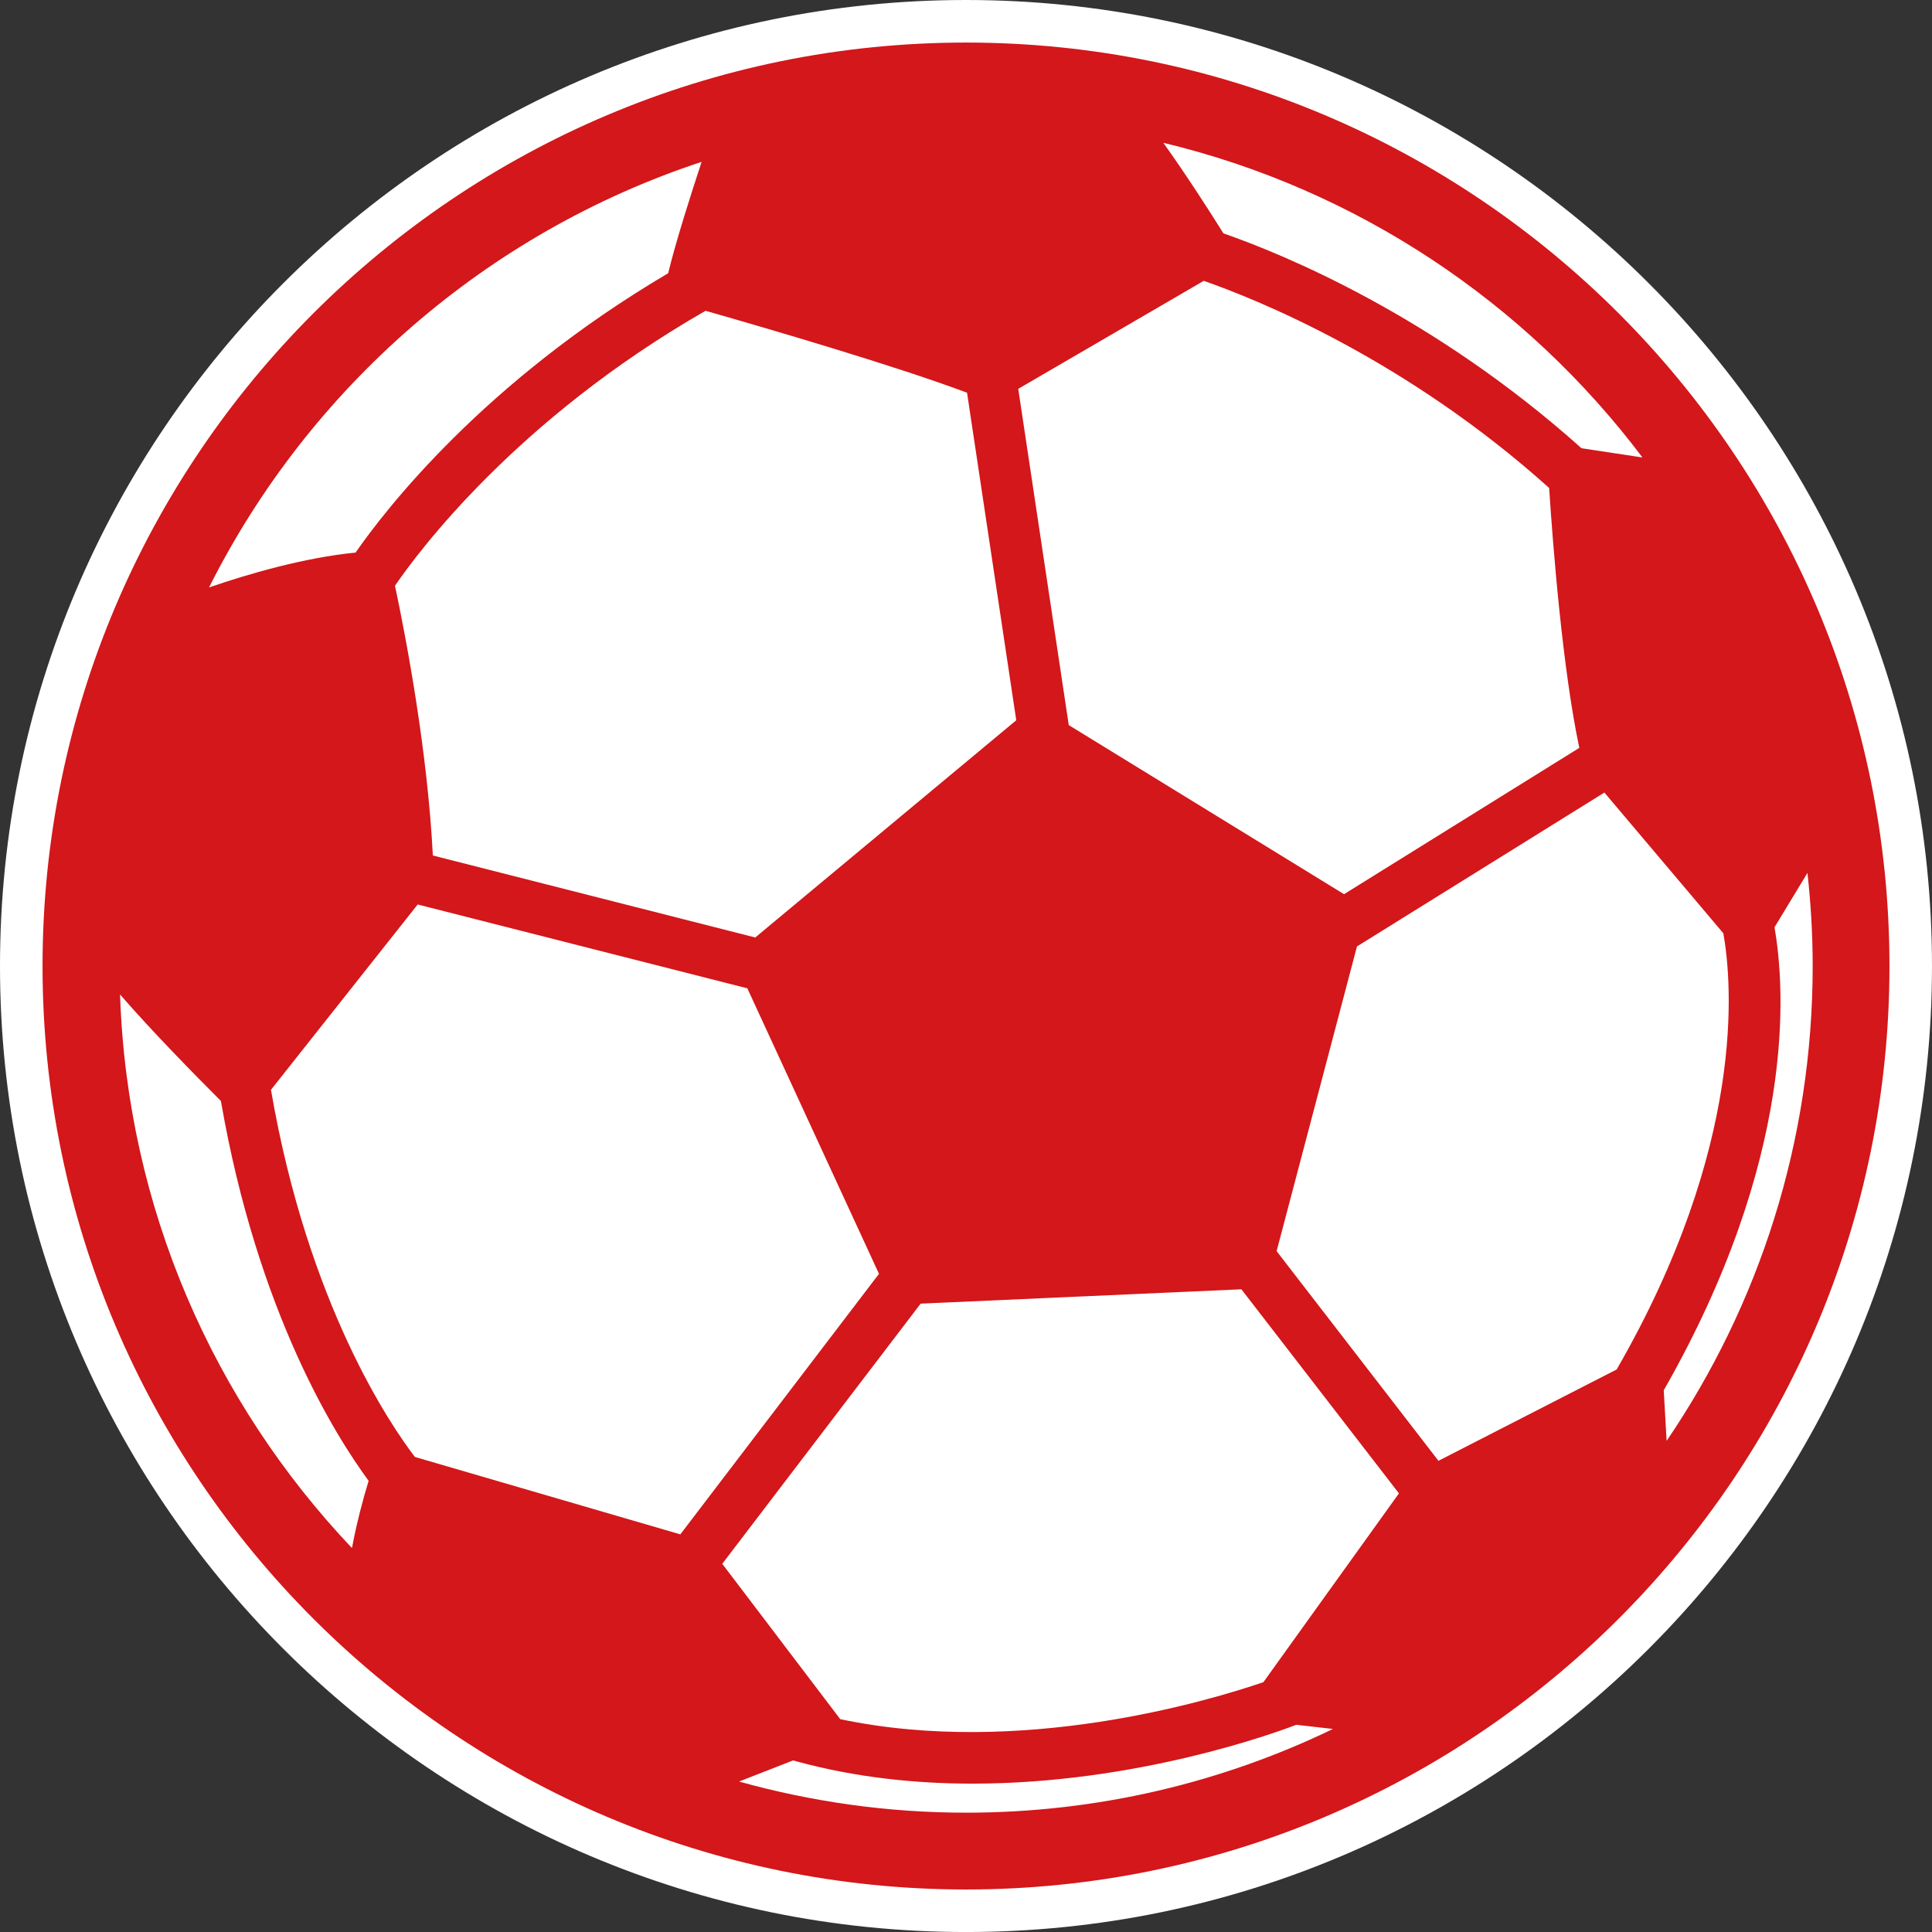<svg version="1.1" id="图层_1" x="0px" y="0px" width="162.095px" height="162.098px" viewBox="0 0 162.095 162.098" enable-background="new 0 0 162.095 162.098" xml:space="preserve" xmlns="http://www.w3.org/2000/svg" xmlns:xlink="http://www.w3.org/1999/xlink" xmlns:xml="http://www.w3.org/XML/1998/namespace">
  <rect x="0" y="0" width="162.095" height="162.098" fill="#333333" stroke="none"/>
  <path fill="#FFFFFF" d="M81.048,0C36.359,0,0,36.359,0,81.05c0,44.689,36.359,81.047,81.048,81.047s81.046-36.358,81.046-81.047
	C162.095,36.359,125.738,0,81.048,0z" class="color c1"/>
  <path fill="#D3171A" d="M81.05,3.571c-42.723,0-77.481,34.757-77.481,77.479c0,42.721,34.758,77.478,77.481,77.478
	c42.721,0,77.476-34.757,77.476-77.478C158.526,38.328,123.771,3.571,81.05,3.571z M81.135,32.949l4.129,27.481L63.365,78.655
	l-27.049-6.879c-0.446-8.763-2.207-18.045-3.176-22.634c1.906-2.791,10.188-13.968,26.058-23.067
	C64.662,27.636,75.191,30.719,81.135,32.949z M35.044,75.886l27.658,7.034l11.045,23.956L57.08,128.733l-22.269-6.494
	c-2.007-2.619-8.972-12.753-12.077-30.805L35.044,75.886z M77.243,109.375l26.912-1.203l13.216,17.123L106,141.133
	c-4.642,1.588-20.374,6.291-35.503,3.105l-9.899-13.034L77.243,109.375z M85.431,32.625l15.564-9.063
	c4.497,1.569,16.965,6.583,28.978,17.379c0.353,5.363,1.147,15.255,2.531,21.805l-19.739,12.276L89.669,60.836L85.431,32.625z
	 M120.687,122.562l-13.579-17.592l6.742-25.563l20.759-12.912l9.979,11.806c0.755,4.23,1.897,17.782-8.949,36.597L120.687,122.562z
	 M137.801,38.381l-5.113-0.774c-12.417-11.121-25.023-16.28-30.043-18.029c-1.221-1.955-3.11-4.895-5.043-7.598
	C113.89,15.885,128.019,25.401,137.801,38.381z M58.865,13.58c-0.956,2.899-2.196,6.81-2.805,9.345
	c-15.473,9.118-23.761,19.881-26.227,23.436c-4.364,0.435-9.014,1.797-12.295,2.925C25.959,32.516,40.822,19.528,58.865,13.58z
	 M10.072,83.437c2.642,3.047,6.262,6.737,8.462,8.935c3.076,17.76,9.657,28.161,12.394,31.867c-0.47,1.545-1.013,3.561-1.397,5.643
	C17.959,117.68,10.669,101.396,10.072,83.437z M62.004,149.471l4.545-1.774c0.108,0.03,0.213,0.064,0.322,0.094
	c4.944,1.346,9.958,1.856,14.719,1.856c13.791,0,25.456-4.278,27.17-4.938l3.075,0.352c-9.318,4.5-19.762,7.023-30.784,7.023
	C74.453,152.084,68.07,151.161,62.004,149.471z M139.829,120.89l-0.24-4.244c11.105-19.445,10.212-33.602,9.291-38.844l2.766-4.564
	c0.282,2.567,0.439,5.172,0.439,7.813C152.084,95.805,147.559,109.521,139.829,120.89z" class="color c2"/>
</svg>